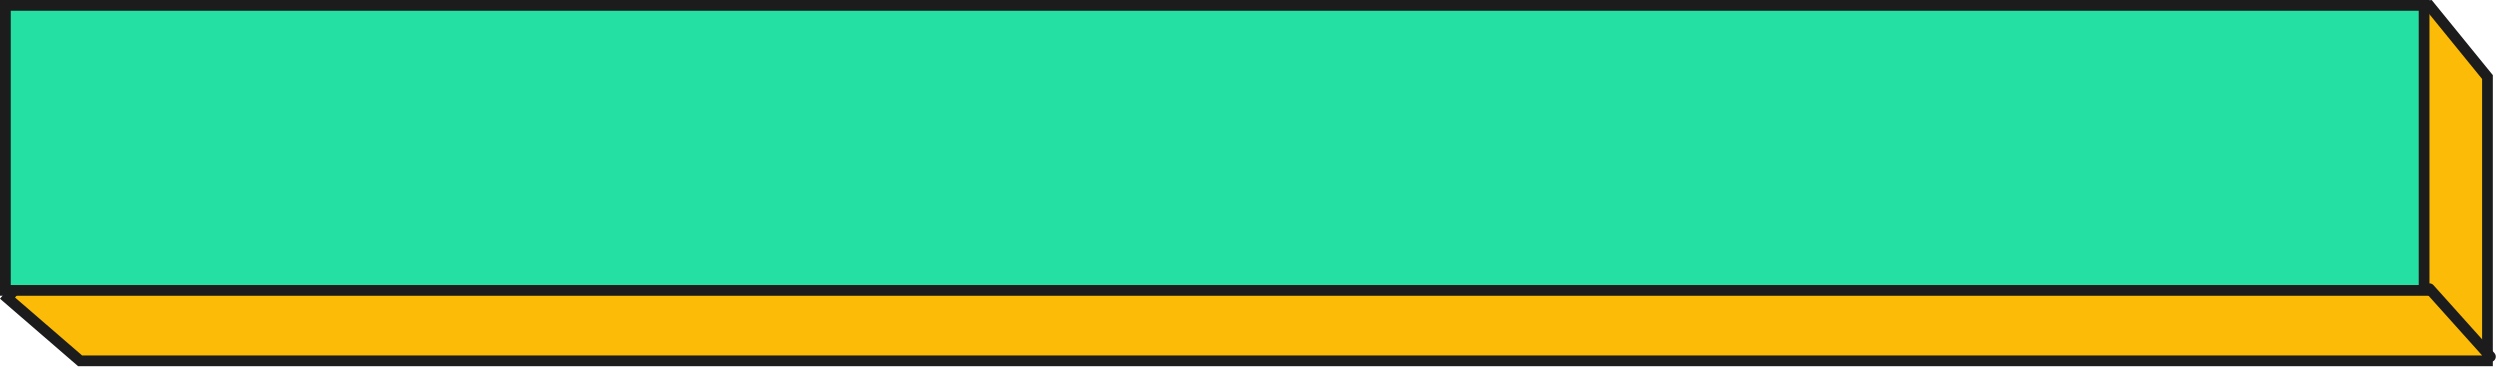 <?xml version="1.0" encoding="UTF-8"?>
<svg preserveAspectRatio="none" width="349px" height="52px" viewBox="0 0 349 52" version="1.1" xmlns="http://www.w3.org/2000/svg" xmlns:xlink="http://www.w3.org/1999/xlink">
    <title>bth_green_longer</title>
    <g id="页面-1" stroke="none" stroke-width="1" fill="none" fill-rule="evenodd">
        <g id="（募集中）提案详情页面" transform="translate(-936, -620)" stroke="#1C1C1C" stroke-width="1.5">
            <g id="bth_green_longer" transform="translate(936, 620)">
                <path d="M339.136,0.785 L347.25,10.757 L347.25,50.369 L11.179,50.369 L1.048,41.617 L8.685,32.473 L339.136,0.785 Z" id="矩形" fill="#FBBB06"></path>
                <rect id="矩形" fill="#25E0A3" x="0.75" y="0.75" width="337.653" height="39.788"></rect>
                <line x1="339.153" y1="40.305" x2="347.66" y2="49.785" id="路径-19" stroke-linecap="round"></line>
            </g>
        </g>
    </g>
</svg>